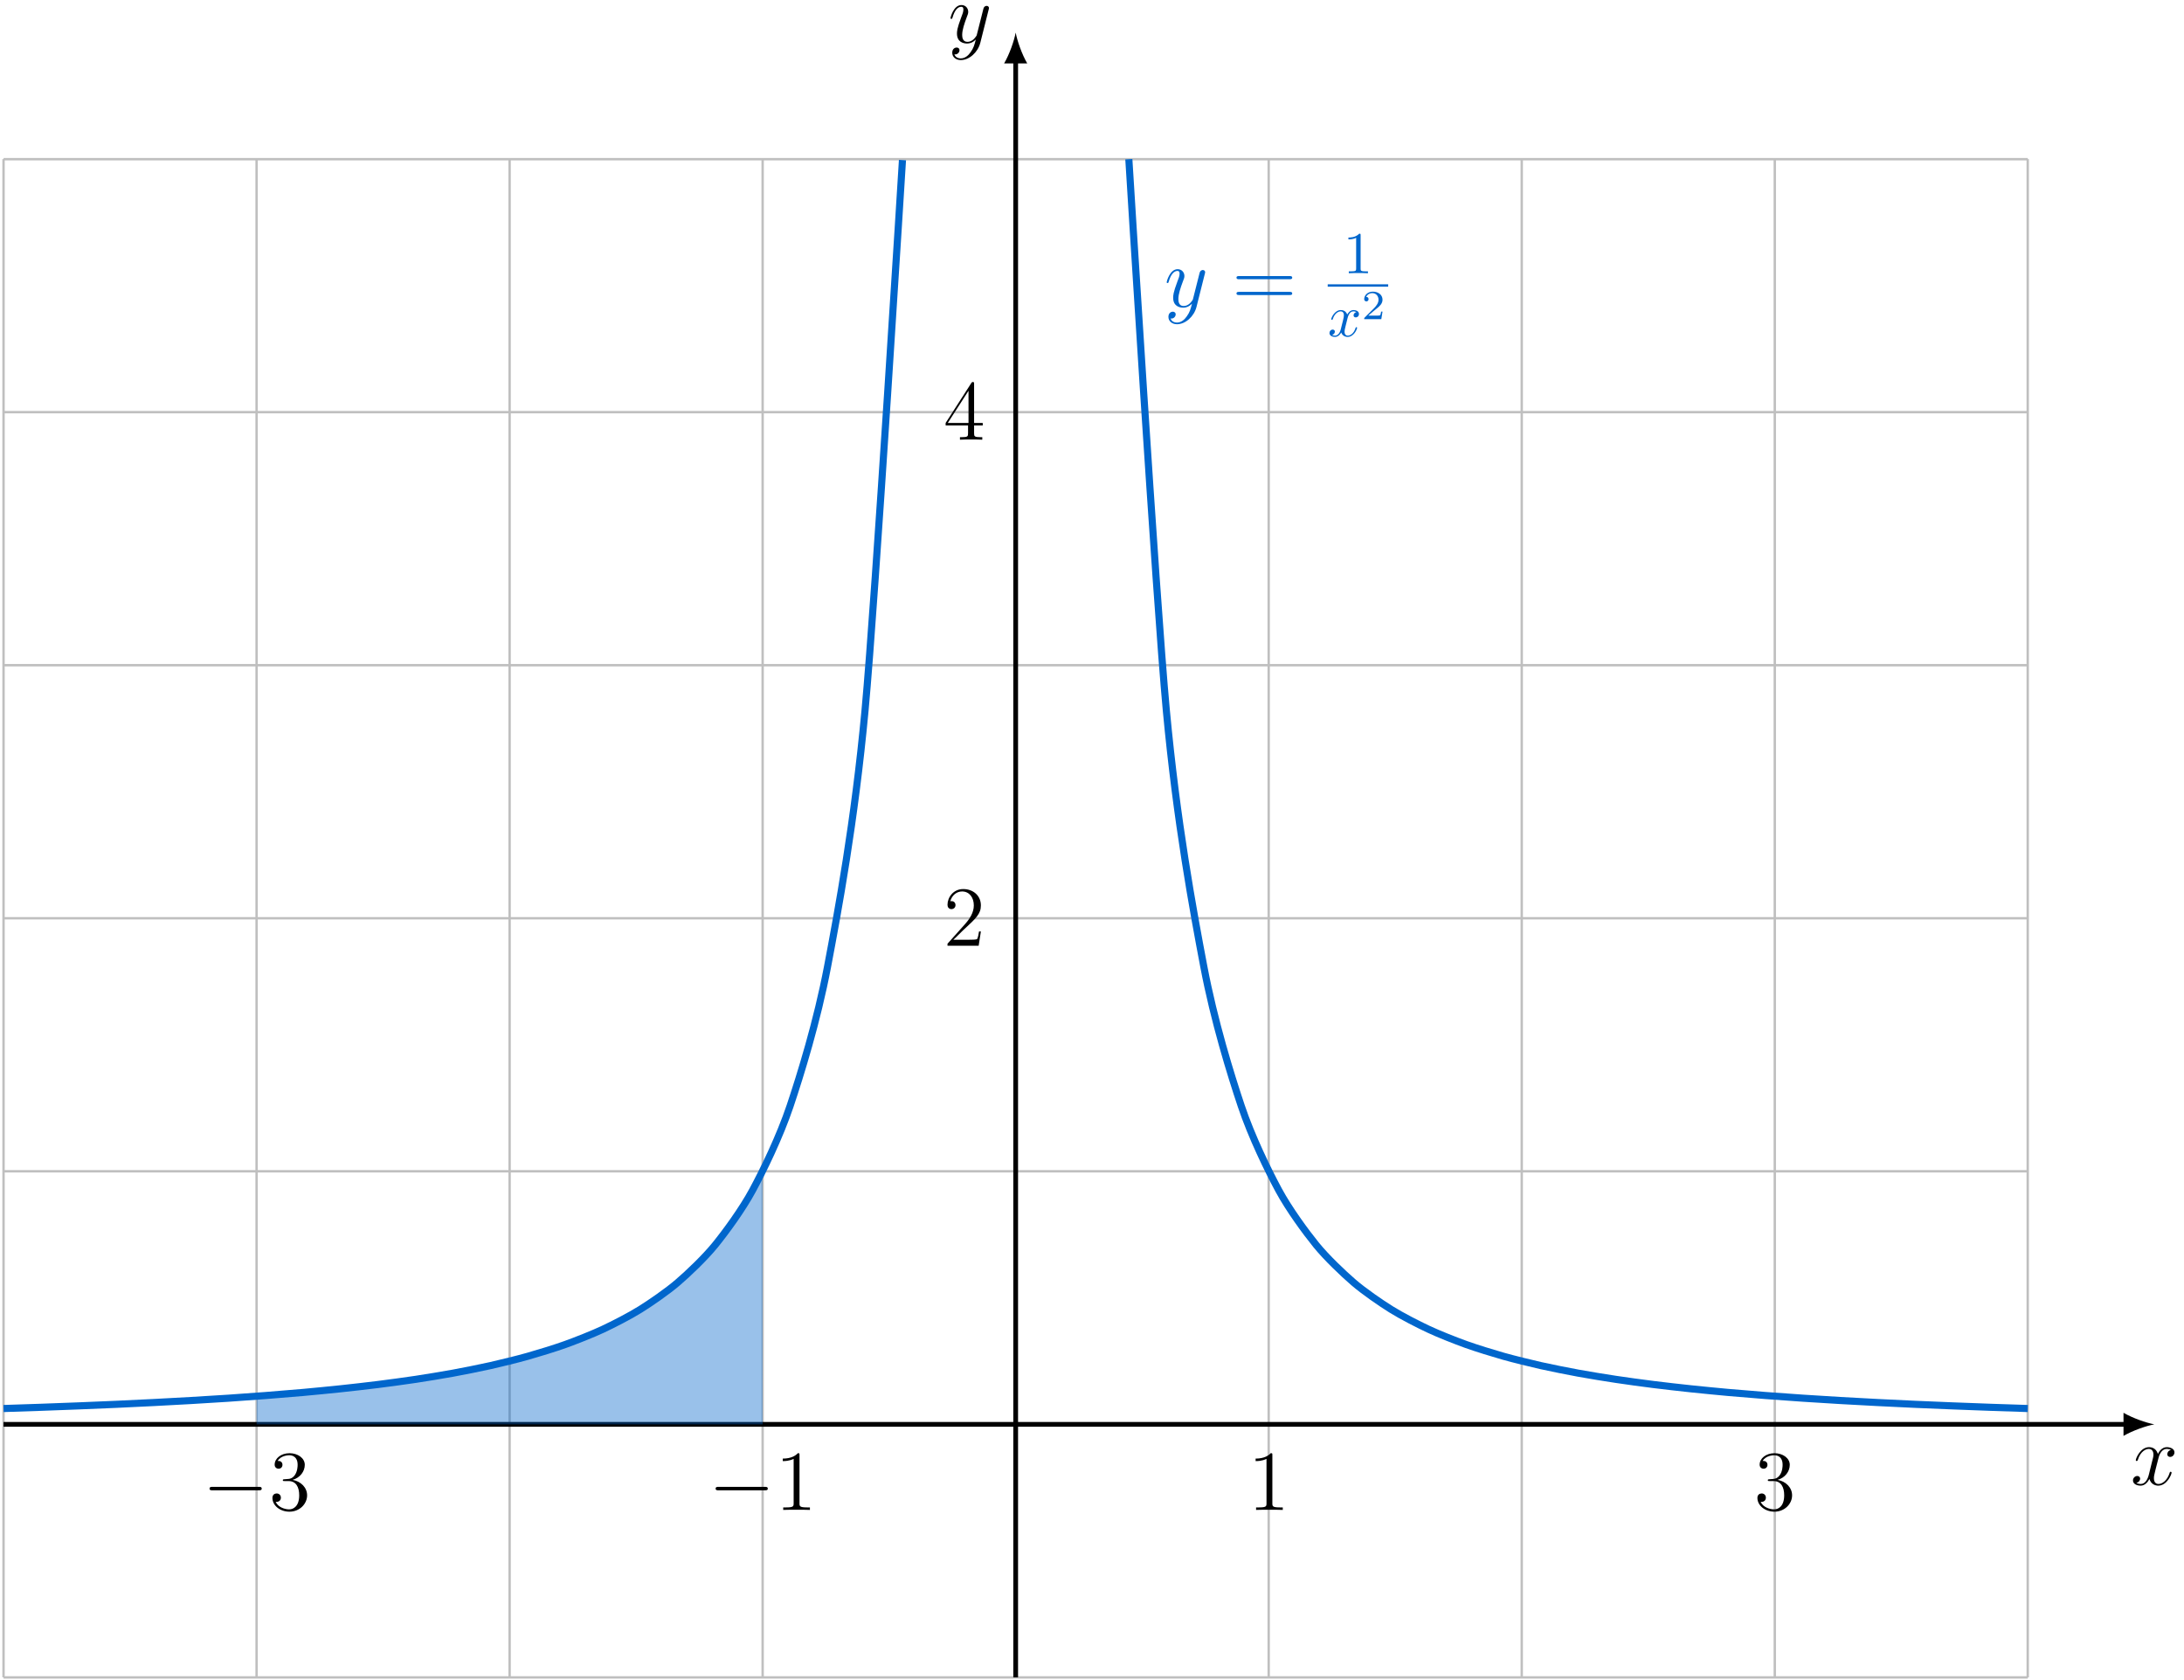 <?xml version="1.0" encoding="UTF-8"?>
<svg xmlns="http://www.w3.org/2000/svg" xmlns:xlink="http://www.w3.org/1999/xlink" width="367.002" height="282.256" viewBox="0 0 367.002 282.256">
<defs>
<g>
<g id="glyph-0-0">
<path d="M 6.797 -5.859 C 6.344 -5.766 6.172 -5.422 6.172 -5.156 C 6.172 -4.812 6.438 -4.688 6.641 -4.688 C 7.078 -4.688 7.375 -5.062 7.375 -5.453 C 7.375 -6.047 6.688 -6.328 6.078 -6.328 C 5.203 -6.328 4.719 -5.469 4.594 -5.188 C 4.266 -6.266 3.375 -6.328 3.109 -6.328 C 1.656 -6.328 0.875 -4.453 0.875 -4.125 C 0.875 -4.078 0.938 -4 1.031 -4 C 1.141 -4 1.172 -4.094 1.203 -4.141 C 1.688 -5.734 2.656 -6.031 3.062 -6.031 C 3.719 -6.031 3.844 -5.438 3.844 -5.094 C 3.844 -4.781 3.766 -4.453 3.578 -3.766 L 3.094 -1.797 C 2.891 -0.938 2.469 -0.141 1.703 -0.141 C 1.641 -0.141 1.281 -0.141 0.969 -0.328 C 1.484 -0.438 1.609 -0.859 1.609 -1.031 C 1.609 -1.312 1.391 -1.484 1.125 -1.484 C 0.781 -1.484 0.406 -1.188 0.406 -0.734 C 0.406 -0.125 1.078 0.141 1.688 0.141 C 2.375 0.141 2.875 -0.406 3.172 -0.984 C 3.406 -0.141 4.109 0.141 4.641 0.141 C 6.109 0.141 6.891 -1.734 6.891 -2.047 C 6.891 -2.125 6.828 -2.188 6.734 -2.188 C 6.609 -2.188 6.594 -2.109 6.562 -2 C 6.172 -0.734 5.328 -0.141 4.688 -0.141 C 4.188 -0.141 3.922 -0.516 3.922 -1.109 C 3.922 -1.422 3.969 -1.656 4.203 -2.594 L 4.703 -4.547 C 4.922 -5.406 5.406 -6.031 6.062 -6.031 C 6.094 -6.031 6.5 -6.031 6.797 -5.859 Z M 6.797 -5.859 "/>
</g>
<g id="glyph-0-1">
<path d="M 3.766 1.609 C 3.391 2.156 2.828 2.641 2.125 2.641 C 1.953 2.641 1.266 2.609 1.047 1.953 C 1.094 1.969 1.156 1.969 1.188 1.969 C 1.625 1.969 1.906 1.594 1.906 1.266 C 1.906 0.938 1.641 0.812 1.422 0.812 C 1.188 0.812 0.688 0.984 0.688 1.688 C 0.688 2.422 1.312 2.922 2.125 2.922 C 3.562 2.922 5 1.609 5.406 0.016 L 6.812 -5.578 C 6.828 -5.656 6.859 -5.734 6.859 -5.828 C 6.859 -6.031 6.688 -6.188 6.469 -6.188 C 6.344 -6.188 6.031 -6.125 5.922 -5.688 L 4.859 -1.484 C 4.797 -1.219 4.797 -1.188 4.672 -1.031 C 4.391 -0.625 3.922 -0.141 3.234 -0.141 C 2.422 -0.141 2.359 -0.938 2.359 -1.312 C 2.359 -2.141 2.734 -3.234 3.125 -4.281 C 3.281 -4.688 3.375 -4.891 3.375 -5.172 C 3.375 -5.781 2.938 -6.328 2.234 -6.328 C 0.922 -6.328 0.391 -4.25 0.391 -4.125 C 0.391 -4.078 0.438 -4 0.547 -4 C 0.672 -4 0.688 -4.062 0.75 -4.266 C 1.094 -5.469 1.641 -6.031 2.188 -6.031 C 2.328 -6.031 2.562 -6.031 2.562 -5.562 C 2.562 -5.188 2.406 -4.781 2.188 -4.234 C 1.484 -2.359 1.484 -1.875 1.484 -1.531 C 1.484 -0.172 2.469 0.141 3.188 0.141 C 3.594 0.141 4.109 0.016 4.625 -0.516 L 4.641 -0.5 C 4.422 0.344 4.281 0.906 3.766 1.609 Z M 3.766 1.609 "/>
</g>
<g id="glyph-1-0">
<path d="M 9.688 -4.641 C 9.891 -4.641 10.141 -4.641 10.141 -4.906 C 10.141 -5.172 9.891 -5.172 9.688 -5.172 L 1.234 -5.172 C 1.031 -5.172 0.781 -5.172 0.781 -4.922 C 0.781 -4.641 1.016 -4.641 1.234 -4.641 Z M 9.688 -1.984 C 9.891 -1.984 10.141 -1.984 10.141 -2.234 C 10.141 -2.516 9.891 -2.516 9.688 -2.516 L 1.234 -2.516 C 1.031 -2.516 0.781 -2.516 0.781 -2.25 C 0.781 -1.984 1.016 -1.984 1.234 -1.984 Z M 9.688 -1.984 "/>
</g>
<g id="glyph-1-1">
<path d="M 4.125 -9.188 C 4.125 -9.531 4.125 -9.531 3.844 -9.531 C 3.5 -9.156 2.781 -8.625 1.312 -8.625 L 1.312 -8.203 C 1.641 -8.203 2.359 -8.203 3.141 -8.578 L 3.141 -1.109 C 3.141 -0.594 3.094 -0.422 1.844 -0.422 L 1.391 -0.422 L 1.391 0 C 1.781 -0.031 3.172 -0.031 3.641 -0.031 C 4.109 -0.031 5.5 -0.031 5.875 0 L 5.875 -0.422 L 5.438 -0.422 C 4.172 -0.422 4.125 -0.594 4.125 -1.109 Z M 4.125 -9.188 "/>
</g>
<g id="glyph-1-2">
<path d="M 2.641 -5.156 C 2.391 -5.141 2.344 -5.125 2.344 -4.984 C 2.344 -4.844 2.406 -4.844 2.672 -4.844 L 3.328 -4.844 C 4.547 -4.844 5.094 -3.844 5.094 -2.469 C 5.094 -0.594 4.109 -0.094 3.406 -0.094 C 2.719 -0.094 1.547 -0.422 1.141 -1.359 C 1.594 -1.297 2.016 -1.547 2.016 -2.062 C 2.016 -2.484 1.703 -2.766 1.312 -2.766 C 0.969 -2.766 0.594 -2.562 0.594 -2.016 C 0.594 -0.75 1.859 0.297 3.453 0.297 C 5.156 0.297 6.422 -1 6.422 -2.453 C 6.422 -3.766 5.359 -4.812 3.984 -5.047 C 5.234 -5.406 6.031 -6.453 6.031 -7.578 C 6.031 -8.703 4.859 -9.531 3.469 -9.531 C 2.031 -9.531 0.969 -8.656 0.969 -7.609 C 0.969 -7.047 1.422 -6.922 1.641 -6.922 C 1.938 -6.922 2.281 -7.141 2.281 -7.578 C 2.281 -8.031 1.938 -8.234 1.625 -8.234 C 1.531 -8.234 1.5 -8.234 1.469 -8.219 C 2.016 -9.188 3.359 -9.188 3.422 -9.188 C 3.906 -9.188 4.828 -8.984 4.828 -7.578 C 4.828 -7.297 4.797 -6.5 4.375 -5.875 C 3.938 -5.25 3.453 -5.203 3.062 -5.188 Z M 2.641 -5.156 "/>
</g>
<g id="glyph-1-3">
<path d="M 6.312 -2.406 L 6 -2.406 C 5.953 -2.172 5.844 -1.375 5.688 -1.141 C 5.594 -1.016 4.781 -1.016 4.344 -1.016 L 1.688 -1.016 C 2.078 -1.344 2.953 -2.266 3.328 -2.609 C 5.516 -4.625 6.312 -5.359 6.312 -6.781 C 6.312 -8.438 5 -9.531 3.344 -9.531 C 1.672 -9.531 0.703 -8.125 0.703 -6.891 C 0.703 -6.156 1.328 -6.156 1.375 -6.156 C 1.672 -6.156 2.047 -6.375 2.047 -6.828 C 2.047 -7.234 1.781 -7.5 1.375 -7.5 C 1.25 -7.5 1.219 -7.5 1.172 -7.484 C 1.453 -8.469 2.219 -9.125 3.156 -9.125 C 4.375 -9.125 5.125 -8.109 5.125 -6.781 C 5.125 -5.562 4.422 -4.5 3.594 -3.578 L 0.703 -0.344 L 0.703 0 L 5.938 0 Z M 6.312 -2.406 "/>
</g>
<g id="glyph-1-4">
<path d="M 5.172 -9.344 C 5.172 -9.609 5.172 -9.688 4.984 -9.688 C 4.859 -9.688 4.812 -9.688 4.703 -9.516 L 0.391 -2.812 L 0.391 -2.391 L 4.156 -2.391 L 4.156 -1.094 C 4.156 -0.562 4.125 -0.422 3.078 -0.422 L 2.797 -0.422 L 2.797 0 C 3.125 -0.031 4.266 -0.031 4.656 -0.031 C 5.062 -0.031 6.203 -0.031 6.547 0 L 6.547 -0.422 L 6.25 -0.422 C 5.219 -0.422 5.172 -0.562 5.172 -1.094 L 5.172 -2.391 L 6.625 -2.391 L 6.625 -2.812 L 5.172 -2.812 Z M 4.234 -8.219 L 4.234 -2.812 L 0.75 -2.812 Z M 4.234 -8.219 "/>
</g>
<g id="glyph-2-0">
<path d="M 2.938 -6.375 C 2.938 -6.625 2.938 -6.641 2.703 -6.641 C 2.078 -6 1.203 -6 0.891 -6 L 0.891 -5.688 C 1.094 -5.688 1.672 -5.688 2.188 -5.953 L 2.188 -0.781 C 2.188 -0.422 2.156 -0.312 1.266 -0.312 L 0.953 -0.312 L 0.953 0 C 1.297 -0.031 2.156 -0.031 2.562 -0.031 C 2.953 -0.031 3.828 -0.031 4.172 0 L 4.172 -0.312 L 3.859 -0.312 C 2.953 -0.312 2.938 -0.422 2.938 -0.781 Z M 2.938 -6.375 "/>
</g>
<g id="glyph-3-0">
<path d="M 3.328 -3.016 C 3.391 -3.266 3.625 -4.188 4.312 -4.188 C 4.359 -4.188 4.609 -4.188 4.812 -4.062 C 4.531 -4 4.344 -3.766 4.344 -3.516 C 4.344 -3.359 4.453 -3.172 4.719 -3.172 C 4.938 -3.172 5.25 -3.344 5.25 -3.75 C 5.25 -4.266 4.672 -4.406 4.328 -4.406 C 3.75 -4.406 3.406 -3.875 3.281 -3.656 C 3.031 -4.312 2.5 -4.406 2.203 -4.406 C 1.172 -4.406 0.594 -3.125 0.594 -2.875 C 0.594 -2.766 0.703 -2.766 0.719 -2.766 C 0.797 -2.766 0.828 -2.797 0.844 -2.875 C 1.188 -3.938 1.844 -4.188 2.188 -4.188 C 2.375 -4.188 2.719 -4.094 2.719 -3.516 C 2.719 -3.203 2.547 -2.547 2.188 -1.141 C 2.031 -0.531 1.672 -0.109 1.234 -0.109 C 1.172 -0.109 0.953 -0.109 0.734 -0.234 C 0.984 -0.297 1.203 -0.5 1.203 -0.781 C 1.203 -1.047 0.984 -1.125 0.844 -1.125 C 0.531 -1.125 0.297 -0.875 0.297 -0.547 C 0.297 -0.094 0.781 0.109 1.219 0.109 C 1.891 0.109 2.25 -0.594 2.266 -0.641 C 2.391 -0.281 2.75 0.109 3.344 0.109 C 4.375 0.109 4.938 -1.172 4.938 -1.422 C 4.938 -1.531 4.859 -1.531 4.828 -1.531 C 4.734 -1.531 4.719 -1.484 4.688 -1.422 C 4.359 -0.344 3.688 -0.109 3.375 -0.109 C 2.984 -0.109 2.828 -0.422 2.828 -0.766 C 2.828 -0.984 2.875 -1.203 2.984 -1.641 Z M 3.328 -3.016 "/>
</g>
<g id="glyph-4-0">
<path d="M 3.516 -1.266 L 3.281 -1.266 C 3.266 -1.109 3.188 -0.703 3.094 -0.641 C 3.047 -0.594 2.516 -0.594 2.406 -0.594 L 1.125 -0.594 C 1.859 -1.234 2.109 -1.438 2.516 -1.766 C 3.031 -2.172 3.516 -2.609 3.516 -3.266 C 3.516 -4.109 2.781 -4.625 1.891 -4.625 C 1.031 -4.625 0.438 -4.016 0.438 -3.375 C 0.438 -3.031 0.734 -2.984 0.812 -2.984 C 0.969 -2.984 1.172 -3.109 1.172 -3.359 C 1.172 -3.484 1.125 -3.734 0.766 -3.734 C 0.984 -4.219 1.453 -4.375 1.781 -4.375 C 2.484 -4.375 2.844 -3.828 2.844 -3.266 C 2.844 -2.656 2.406 -2.188 2.188 -1.938 L 0.516 -0.266 C 0.438 -0.203 0.438 -0.188 0.438 0 L 3.312 0 Z M 3.516 -1.266 "/>
</g>
<g id="glyph-5-0">
<path d="M 9.453 -3.297 C 9.703 -3.297 9.953 -3.297 9.953 -3.578 C 9.953 -3.875 9.703 -3.875 9.453 -3.875 L 1.688 -3.875 C 1.453 -3.875 1.188 -3.875 1.188 -3.578 C 1.188 -3.297 1.453 -3.297 1.688 -3.297 Z M 9.453 -3.297 "/>
</g>
</g>
<clipPath id="clip-0">
<path clip-rule="nonzero" d="M 0 26 L 341 26 L 341 282.258 L 0 282.258 Z M 0 26 "/>
</clipPath>
<clipPath id="clip-1">
<path clip-rule="nonzero" d="M 170 9 L 172 9 L 172 282.258 L 170 282.258 Z M 170 9 "/>
</clipPath>
</defs>
<g clip-path="url(#clip-0)">
<path fill="none" stroke-width="0.399" stroke-linecap="butt" stroke-linejoin="miter" stroke="rgb(75%, 75%, 75%)" stroke-opacity="1" stroke-miterlimit="10" d="M -170.082 -42.521 L 170.082 -42.521 M -170.082 -0.002 L 170.082 -0.002 M -170.082 42.522 L 170.082 42.522 M -170.082 85.041 L 170.082 85.041 M -170.082 127.561 L 170.082 127.561 M -170.082 170.08 L 170.082 170.08 M -170.082 212.588 L 170.082 212.588 M -170.082 -42.521 L -170.082 212.6 M -127.559 -42.521 L -127.559 212.6 M -85.039 -42.521 L -85.039 212.6 M -42.52 -42.521 L -42.52 212.6 M -0 -42.521 L -0 212.6 M 42.519 -42.521 L 42.519 212.6 M 85.039 -42.521 L 85.039 212.6 M 127.562 -42.521 L 127.562 212.6 M 170.066 -42.521 L 170.066 212.6 " transform="matrix(1, 0, 0, -1, 170.676, 239.338)"/>
</g>
<path fill="none" stroke-width="0.797" stroke-linecap="butt" stroke-linejoin="miter" stroke="rgb(0%, 0%, 0%)" stroke-opacity="1" stroke-miterlimit="10" d="M -170.082 -0.002 L 186.679 -0.002 " transform="matrix(1, 0, 0, -1, 170.676, 239.338)"/>
<path fill-rule="nonzero" fill="rgb(0%, 0%, 0%)" fill-opacity="1" d="M 362.016 239.34 C 360.637 239.078 358.391 238.301 356.836 237.395 L 356.836 241.281 C 358.391 240.375 360.637 239.598 362.016 239.34 "/>
<g fill="rgb(0%, 0%, 0%)" fill-opacity="1">
<use xlink:href="#glyph-0-0" x="358.024" y="249.5"/>
</g>
<g clip-path="url(#clip-1)">
<path fill="none" stroke-width="0.797" stroke-linecap="butt" stroke-linejoin="miter" stroke="rgb(0%, 0%, 0%)" stroke-opacity="1" stroke-miterlimit="10" d="M -0 -42.521 L -0 229.197 " transform="matrix(1, 0, 0, -1, 170.676, 239.338)"/>
</g>
<path fill-rule="nonzero" fill="rgb(0%, 0%, 0%)" fill-opacity="1" d="M 170.676 5.477 C 170.418 6.859 169.641 9.102 168.734 10.656 L 172.617 10.656 C 171.711 9.102 170.934 6.859 170.676 5.477 "/>
<g fill="rgb(0%, 0%, 0%)" fill-opacity="1">
<use xlink:href="#glyph-0-1" x="159.327" y="7.173"/>
</g>
<path fill-rule="nonzero" fill="rgb(0%, 40.015%, 79.999%)" fill-opacity="0.4" d="M 43.117 239.34 L 43.117 234.613 C 43.117 234.613 45.676 234.418 46.66 234.34 C 47.641 234.262 49.219 234.129 50.203 234.043 C 51.184 233.957 52.762 233.812 53.746 233.715 C 54.727 233.621 56.305 233.461 57.289 233.359 C 58.27 233.254 59.848 233.082 60.832 232.965 C 61.812 232.852 63.391 232.66 64.375 232.535 C 65.355 232.41 66.934 232.199 67.918 232.059 C 68.902 231.918 70.477 231.684 71.461 231.527 C 72.445 231.375 74.02 231.113 75.004 230.938 C 75.988 230.766 77.562 230.477 78.547 230.281 C 79.531 230.086 81.105 229.762 82.09 229.543 C 83.074 229.324 84.648 228.957 85.633 228.707 C 86.617 228.461 88.191 228.043 89.176 227.766 C 90.16 227.484 91.734 227.008 92.719 226.688 C 93.703 226.367 95.277 225.824 96.262 225.453 C 97.246 225.086 98.824 224.461 99.805 224.031 C 100.789 223.605 102.367 222.875 103.348 222.375 C 104.332 221.879 105.91 221.027 106.891 220.441 C 107.875 219.855 109.453 218.855 110.434 218.16 C 111.418 217.465 112.996 216.266 113.977 215.43 C 114.961 214.594 116.539 213.145 117.52 212.129 C 118.504 211.113 120.082 209.355 121.062 208.105 C 122.047 206.855 123.625 204.684 124.609 203.117 C 125.59 201.555 128.152 196.832 128.152 196.832 L 128.156 239.34 "/>
<path fill="none" stroke-width="1.196" stroke-linecap="butt" stroke-linejoin="miter" stroke="rgb(0%, 40.015%, 79.999%)" stroke-opacity="1" stroke-miterlimit="10" d="M -170.082 2.658 C -170.082 2.658 -165.531 2.803 -163.785 2.865 C -162.039 2.928 -159.238 3.029 -157.492 3.1 C -155.746 3.17 -152.946 3.283 -151.199 3.361 C -149.453 3.44 -146.653 3.572 -144.906 3.662 C -143.156 3.748 -140.356 3.901 -138.61 4.002 C -136.863 4.104 -134.063 4.276 -132.317 4.389 C -130.571 4.506 -127.77 4.705 -126.024 4.842 C -124.278 4.975 -121.473 5.205 -119.727 5.361 C -117.981 5.522 -115.18 5.787 -113.434 5.975 C -111.688 6.158 -108.887 6.479 -107.141 6.697 C -105.395 6.916 -102.594 7.295 -100.848 7.557 C -99.098 7.822 -96.297 8.279 -94.551 8.6 C -92.805 8.92 -90.004 9.475 -88.258 9.869 C -86.512 10.264 -83.711 10.947 -81.965 11.443 C -80.219 11.936 -77.418 12.795 -75.668 13.424 C -73.922 14.053 -71.121 15.154 -69.375 15.971 C -67.629 16.787 -64.828 18.225 -63.082 19.318 C -61.336 20.408 -58.535 22.334 -56.789 23.838 C -55.039 25.338 -52.239 27.998 -50.492 30.151 C -48.746 32.303 -45.946 36.111 -44.199 39.354 C -42.453 42.592 -39.653 48.291 -37.906 53.502 C -36.16 58.717 -33.36 67.713 -31.61 76.932 C -29.863 86.15 -27.063 101.139 -25.317 119.94 C -23.571 138.744 -19.024 212.44 -19.024 212.44 " transform="matrix(1, 0, 0, -1, 170.676, 239.338)"/>
<path fill="none" stroke-width="1.196" stroke-linecap="butt" stroke-linejoin="miter" stroke="rgb(0%, 40.015%, 79.999%)" stroke-opacity="1" stroke-miterlimit="10" d="M 19.015 212.588 C 19.015 212.588 23.562 138.822 25.312 120.006 C 27.058 101.186 29.859 86.186 31.605 76.963 C 33.351 67.736 36.152 58.736 37.898 53.522 C 39.644 48.303 42.445 42.604 44.191 39.361 C 45.941 36.119 48.742 32.315 50.488 30.158 C 52.234 28.006 55.035 25.346 56.781 23.842 C 58.527 22.338 61.328 20.412 63.074 19.322 C 64.82 18.229 67.621 16.795 69.371 15.979 C 71.117 15.158 73.918 14.057 75.664 13.428 C 77.41 12.799 80.211 11.94 81.957 11.443 C 83.703 10.951 86.504 10.264 88.25 9.869 C 90 9.475 92.801 8.92 94.547 8.6 C 96.293 8.279 99.094 7.822 100.84 7.561 C 102.586 7.295 105.386 6.916 107.133 6.697 C 108.879 6.479 111.679 6.158 113.429 5.975 C 115.176 5.787 117.976 5.522 119.722 5.361 C 121.469 5.205 124.269 4.975 126.015 4.842 C 127.761 4.705 130.562 4.506 132.308 4.393 C 134.058 4.276 136.859 4.104 138.605 4.002 C 140.351 3.901 143.152 3.748 144.898 3.662 C 146.644 3.572 149.445 3.44 151.191 3.361 C 152.937 3.283 155.738 3.17 157.488 3.1 C 159.234 3.029 162.035 2.928 163.781 2.865 C 165.527 2.803 170.074 2.658 170.074 2.658 " transform="matrix(1, 0, 0, -1, 170.676, 239.338)"/>
<g fill="rgb(0%, 40.015%, 79.999%)" fill-opacity="1">
<use xlink:href="#glyph-0-1" x="195.655" y="51.56"/>
</g>
<g fill="rgb(0%, 40.015%, 79.999%)" fill-opacity="1">
<use xlink:href="#glyph-1-0" x="207.004" y="51.56"/>
</g>
<g fill="rgb(0%, 40.015%, 79.999%)" fill-opacity="1">
<use xlink:href="#glyph-2-0" x="225.701" y="45.912"/>
</g>
<path fill="none" stroke-width="0.398" stroke-linecap="butt" stroke-linejoin="miter" stroke="rgb(0%, 40.015%, 79.999%)" stroke-opacity="1" stroke-miterlimit="10" d="M -0.001 0.001 L 10.163 0.001 " transform="matrix(1, 0, 0, -1, 223.11, 47.974)"/>
<g fill="rgb(0%, 40.015%, 79.999%)" fill-opacity="1">
<use xlink:href="#glyph-3-0" x="223.11" y="56.507"/>
</g>
<g fill="rgb(0%, 40.015%, 79.999%)" fill-opacity="1">
<use xlink:href="#glyph-4-0" x="228.804" y="53.629"/>
</g>
<g fill="rgb(0%, 0%, 0%)" fill-opacity="1">
<use xlink:href="#glyph-5-0" x="119.066" y="253.719"/>
</g>
<g fill="rgb(0%, 0%, 0%)" fill-opacity="1">
<use xlink:href="#glyph-1-1" x="130.224" y="253.719"/>
</g>
<g fill="rgb(0%, 0%, 0%)" fill-opacity="1">
<use xlink:href="#glyph-1-1" x="209.684" y="253.719"/>
</g>
<g fill="rgb(0%, 0%, 0%)" fill-opacity="1">
<use xlink:href="#glyph-5-0" x="34.026" y="253.719"/>
</g>
<g fill="rgb(0%, 0%, 0%)" fill-opacity="1">
<use xlink:href="#glyph-1-2" x="45.185" y="253.719"/>
</g>
<g fill="rgb(0%, 0%, 0%)" fill-opacity="1">
<use xlink:href="#glyph-1-2" x="294.724" y="253.719"/>
</g>
<g fill="rgb(0%, 0%, 0%)" fill-opacity="1">
<use xlink:href="#glyph-1-3" x="158.516" y="158.921"/>
</g>
<g fill="rgb(0%, 0%, 0%)" fill-opacity="1">
<use xlink:href="#glyph-1-4" x="158.516" y="73.882"/>
</g>
</svg>
